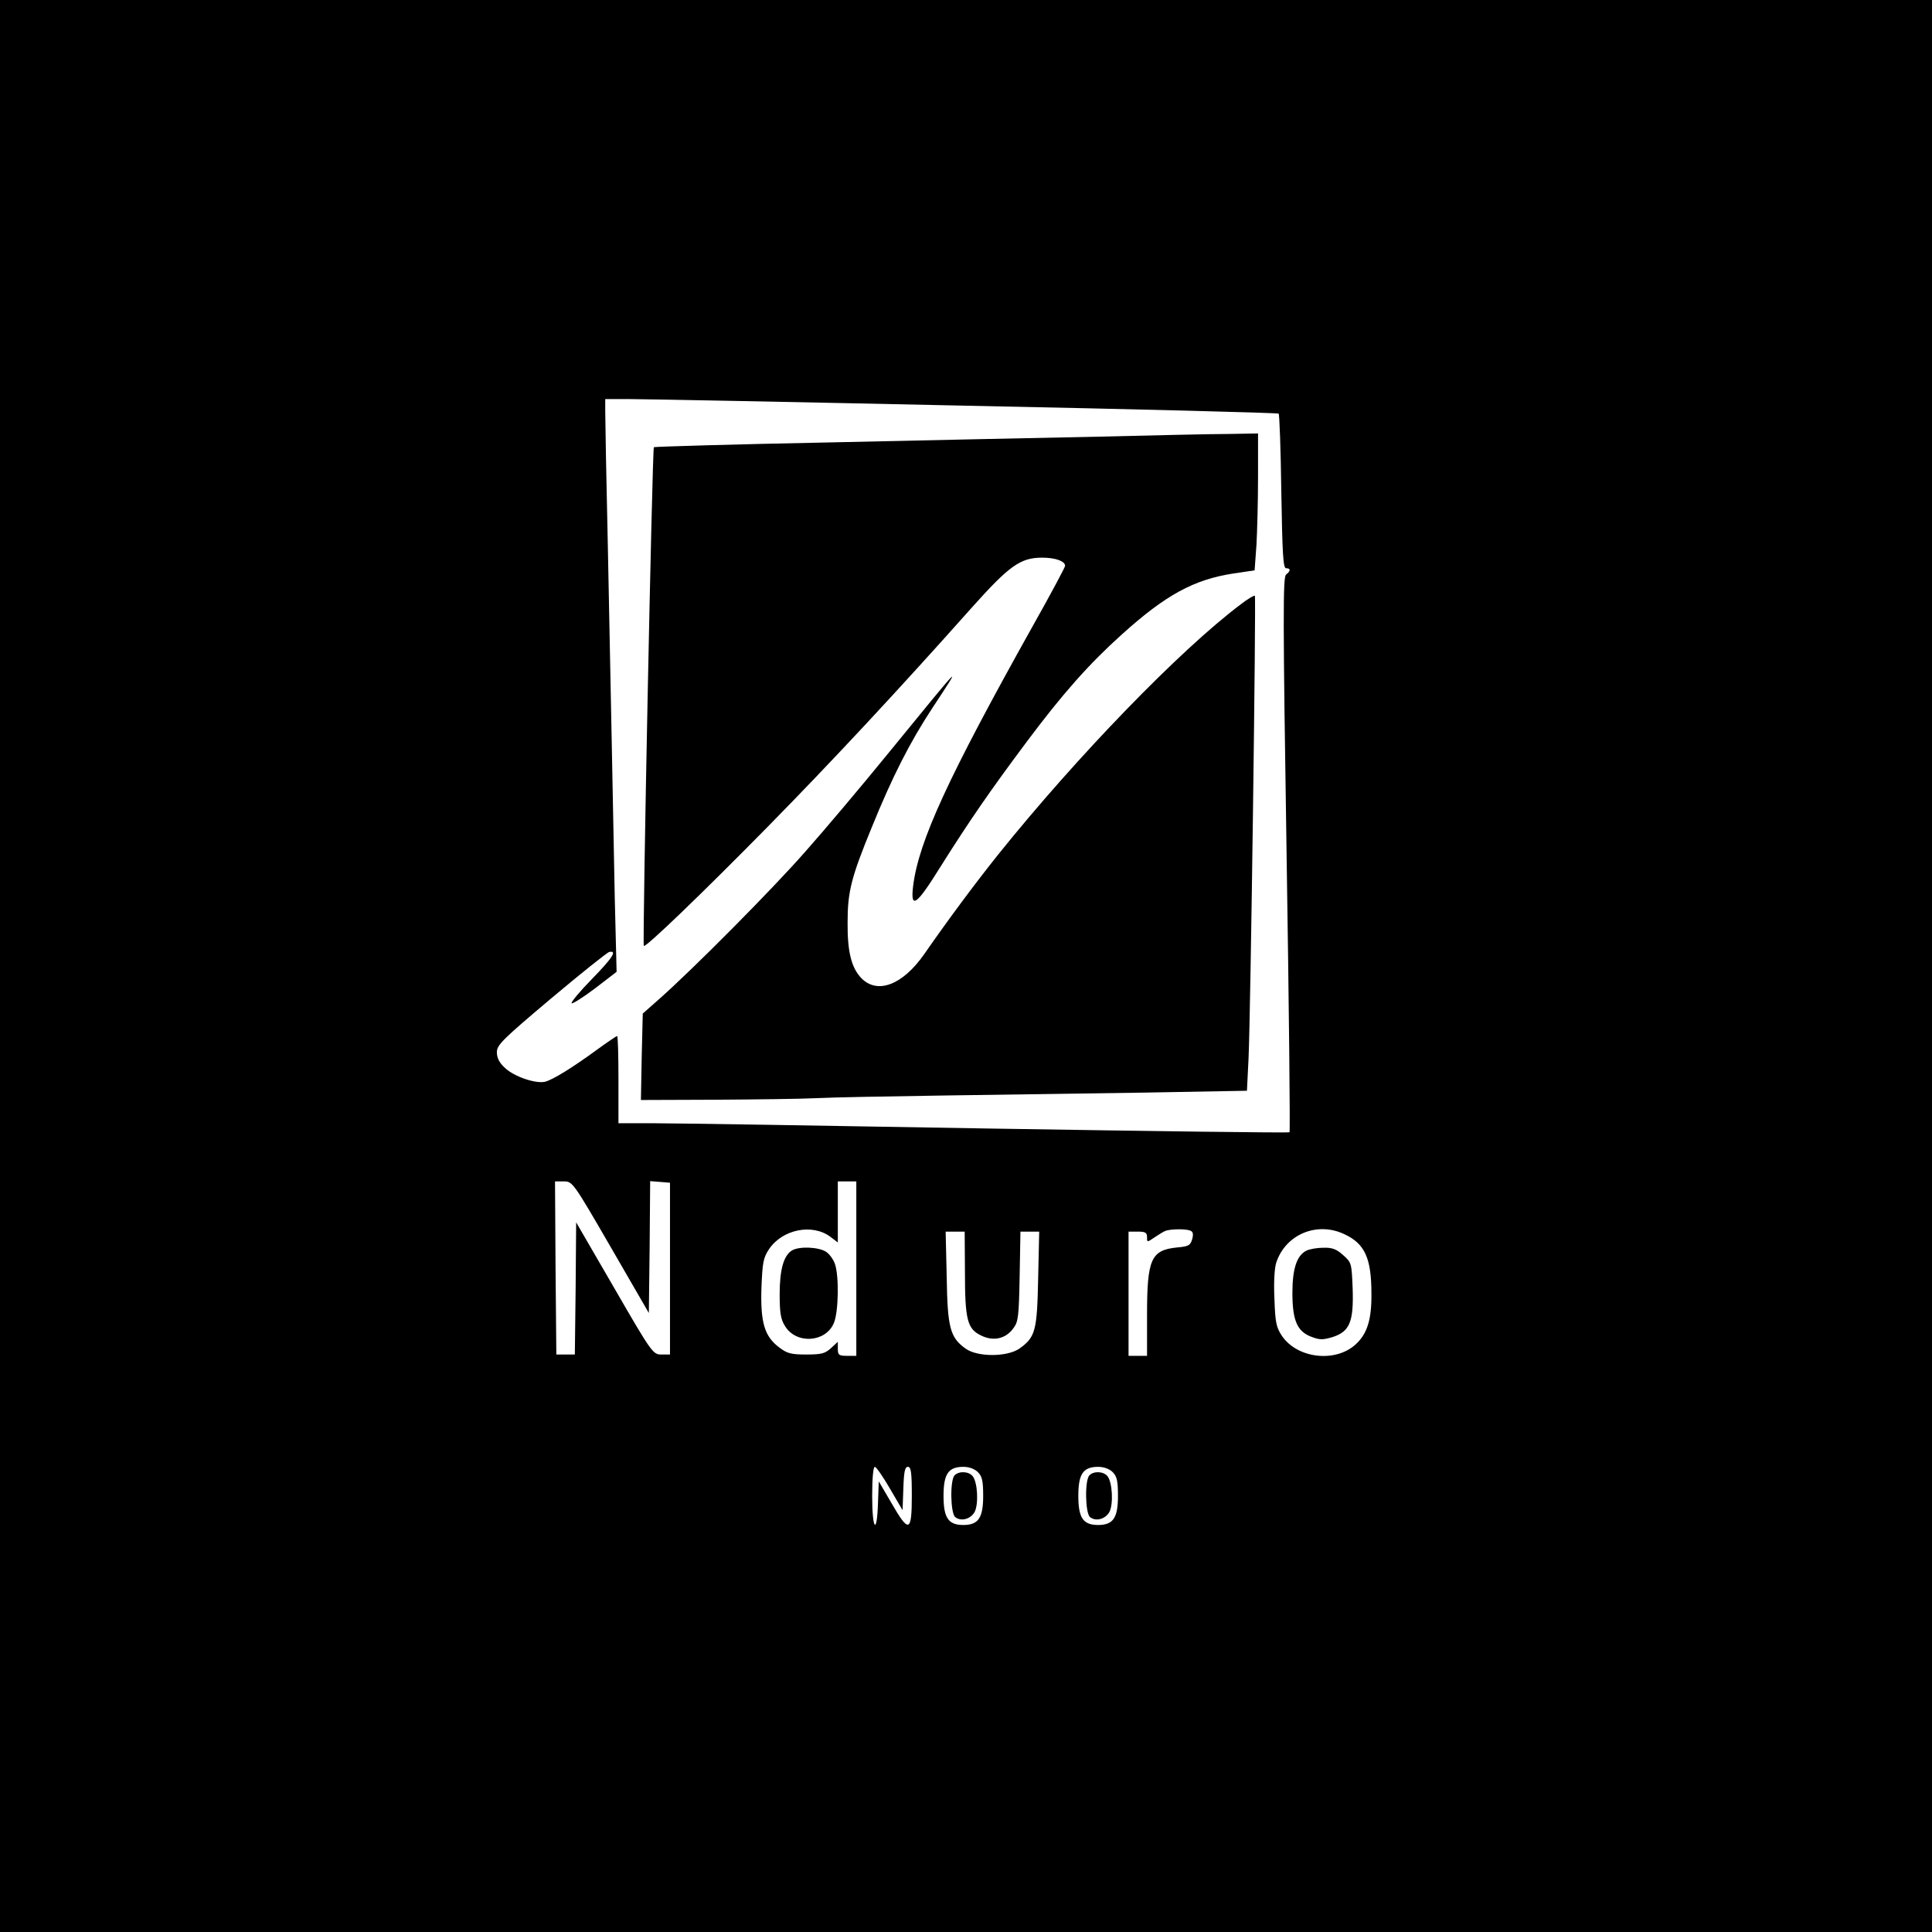<?xml version="1.0" standalone="no"?>
<!DOCTYPE svg PUBLIC "-//W3C//DTD SVG 20010904//EN"
 "http://www.w3.org/TR/2001/REC-SVG-20010904/DTD/svg10.dtd">
<svg version="1.0" xmlns="http://www.w3.org/2000/svg"
 width="731pt" height="731pt" viewBox="0 0 731 731"
 preserveAspectRatio="xMidYMid meet">
<g transform="translate(0,731) scale(0.1,-0.1)"
fill="#000000" stroke="none">
<path d="M0 3655 l0 -3655 3655 0 3655 0 0 3655 0 3655 -3655 0 -3655 0 0
-3655z m3654 2120 c648 -13 1181 -27 1184 -30 3 -3 8 -136 10 -295 4 -237 7
-290 18 -290 18 0 18 -10 0 -24 -12 -9 -12 -160 2 -1058 9 -576 14 -1050 11
-1052 -2 -3 -513 4 -1134 14 -622 11 -1192 20 -1267 20 l-138 0 0 165 c0 91
-2 165 -5 165 -3 0 -38 -24 -78 -53 -89 -65 -164 -112 -195 -120 -35 -8 -116
19 -151 52 -22 20 -31 38 -31 60 0 27 21 48 205 203 113 95 212 174 220 176
32 7 12 -23 -67 -104 -45 -46 -79 -87 -75 -90 3 -3 43 22 88 56 l82 63 -7 281
c-3 155 -8 409 -11 566 -3 157 -10 497 -15 755 -6 259 -10 491 -10 518 l0 47
93 0 c50 0 623 -11 1271 -25z m-1343 -3184 l144 -249 3 250 2 249 38 -3 37 -3
0 -325 0 -325 -32 0 c-32 0 -36 4 -178 250 l-145 250 -2 -250 -3 -250 -35 0
-35 0 -3 328 -2 327 33 0 c33 0 35 -2 178 -249z m929 -81 l0 -330 -35 0 c-31
0 -35 3 -35 27 l0 26 -26 -24 c-22 -20 -35 -24 -93 -24 -58 0 -73 4 -103 27
-56 42 -71 95 -67 226 4 96 7 113 29 146 51 75 163 97 231 47 l29 -22 0 116 0
115 35 0 35 0 0 -330z m1263 144 c11 -4 13 -13 8 -32 -7 -24 -13 -28 -58 -32
-98 -10 -113 -44 -113 -255 l0 -155 -35 0 -35 0 0 235 0 235 35 0 c29 0 35 -4
35 -21 0 -20 0 -20 28 -1 15 10 34 22 42 25 20 7 75 8 93 1z m582 -13 c79 -36
104 -91 104 -226 1 -98 -16 -152 -60 -192 -77 -70 -221 -53 -279 33 -21 32
-25 50 -28 140 -3 61 0 116 7 137 35 106 153 156 256 108z m-1434 -143 c0
-182 9 -216 61 -241 46 -23 93 -13 122 27 19 25 21 44 24 197 l3 169 36 0 35
0 -4 -177 c-4 -197 -10 -222 -70 -265 -47 -33 -159 -33 -204 -1 -59 42 -69 78
-72 271 l-4 172 36 0 36 0 1 -152z m-284 -820 l48 -82 3 82 c2 64 6 82 17 82
12 0 15 -20 15 -110 0 -138 -11 -142 -77 -27 l-48 82 -3 -82 c-4 -124 -22
-102 -22 27 0 66 4 110 10 110 5 0 31 -37 57 -82z m333 62 c16 -16 20 -33 20
-90 0 -83 -18 -110 -75 -110 -57 0 -75 27 -75 110 0 83 18 110 75 110 22 0 43
-8 55 -20z m510 0 c16 -16 20 -33 20 -90 0 -83 -18 -110 -75 -110 -57 0 -75
27 -75 110 0 83 18 110 75 110 22 0 43 -8 55 -20z"/>
<path d="M4165 5658 c-203 -4 -666 -14 -1028 -22 -361 -7 -660 -16 -663 -18
-6 -6 -44 -1881 -38 -1887 7 -7 222 200 467 449 241 245 499 522 773 830 143
160 185 190 267 190 50 0 87 -13 87 -31 0 -5 -55 -108 -122 -227 -321 -574
-432 -815 -453 -984 -11 -91 12 -75 105 75 109 173 189 289 326 472 136 182
235 293 357 403 167 151 274 209 423 232 l81 12 7 96 c3 54 6 170 6 260 l0
162 -112 -2 c-62 0 -279 -5 -483 -10z"/>
<path d="M4694 5023 c-230 -173 -620 -576 -917 -946 -87 -109 -184 -239 -280
-377 -81 -116 -176 -153 -237 -92 -38 39 -54 99 -53 212 0 115 13 169 92 361
78 192 144 321 228 449 117 178 124 185 -166 -170 -101 -124 -241 -290 -312
-370 -123 -141 -430 -450 -556 -561 l-61 -54 -4 -164 -3 -163 280 1 c154 1
327 3 385 6 58 3 274 7 480 10 206 3 549 8 762 11 l386 7 6 121 c8 168 29
1746 24 1752 -3 2 -27 -12 -54 -33z"/>
<path d="M2997 2579 c-32 -19 -47 -73 -47 -166 0 -70 4 -95 20 -120 42 -70
154 -63 185 11 18 42 20 179 4 224 -6 17 -21 38 -34 46 -28 18 -101 21 -128 5z"/>
<path d="M4943 2578 c-36 -18 -53 -67 -53 -160 0 -104 18 -146 72 -166 31 -12
43 -12 80 -1 65 21 80 58 76 183 -4 96 -4 99 -36 127 -25 23 -42 29 -75 28
-23 0 -52 -5 -64 -11z"/>
<path d="M3612 1728 c-18 -18 -16 -142 2 -158 22 -18 59 -8 74 20 15 30 11
112 -8 135 -15 18 -51 20 -68 3z"/>
<path d="M4122 1728 c-18 -18 -16 -142 2 -158 22 -18 59 -8 74 20 15 30 11
112 -8 135 -15 18 -51 20 -68 3z"/>
</g>
</svg>
